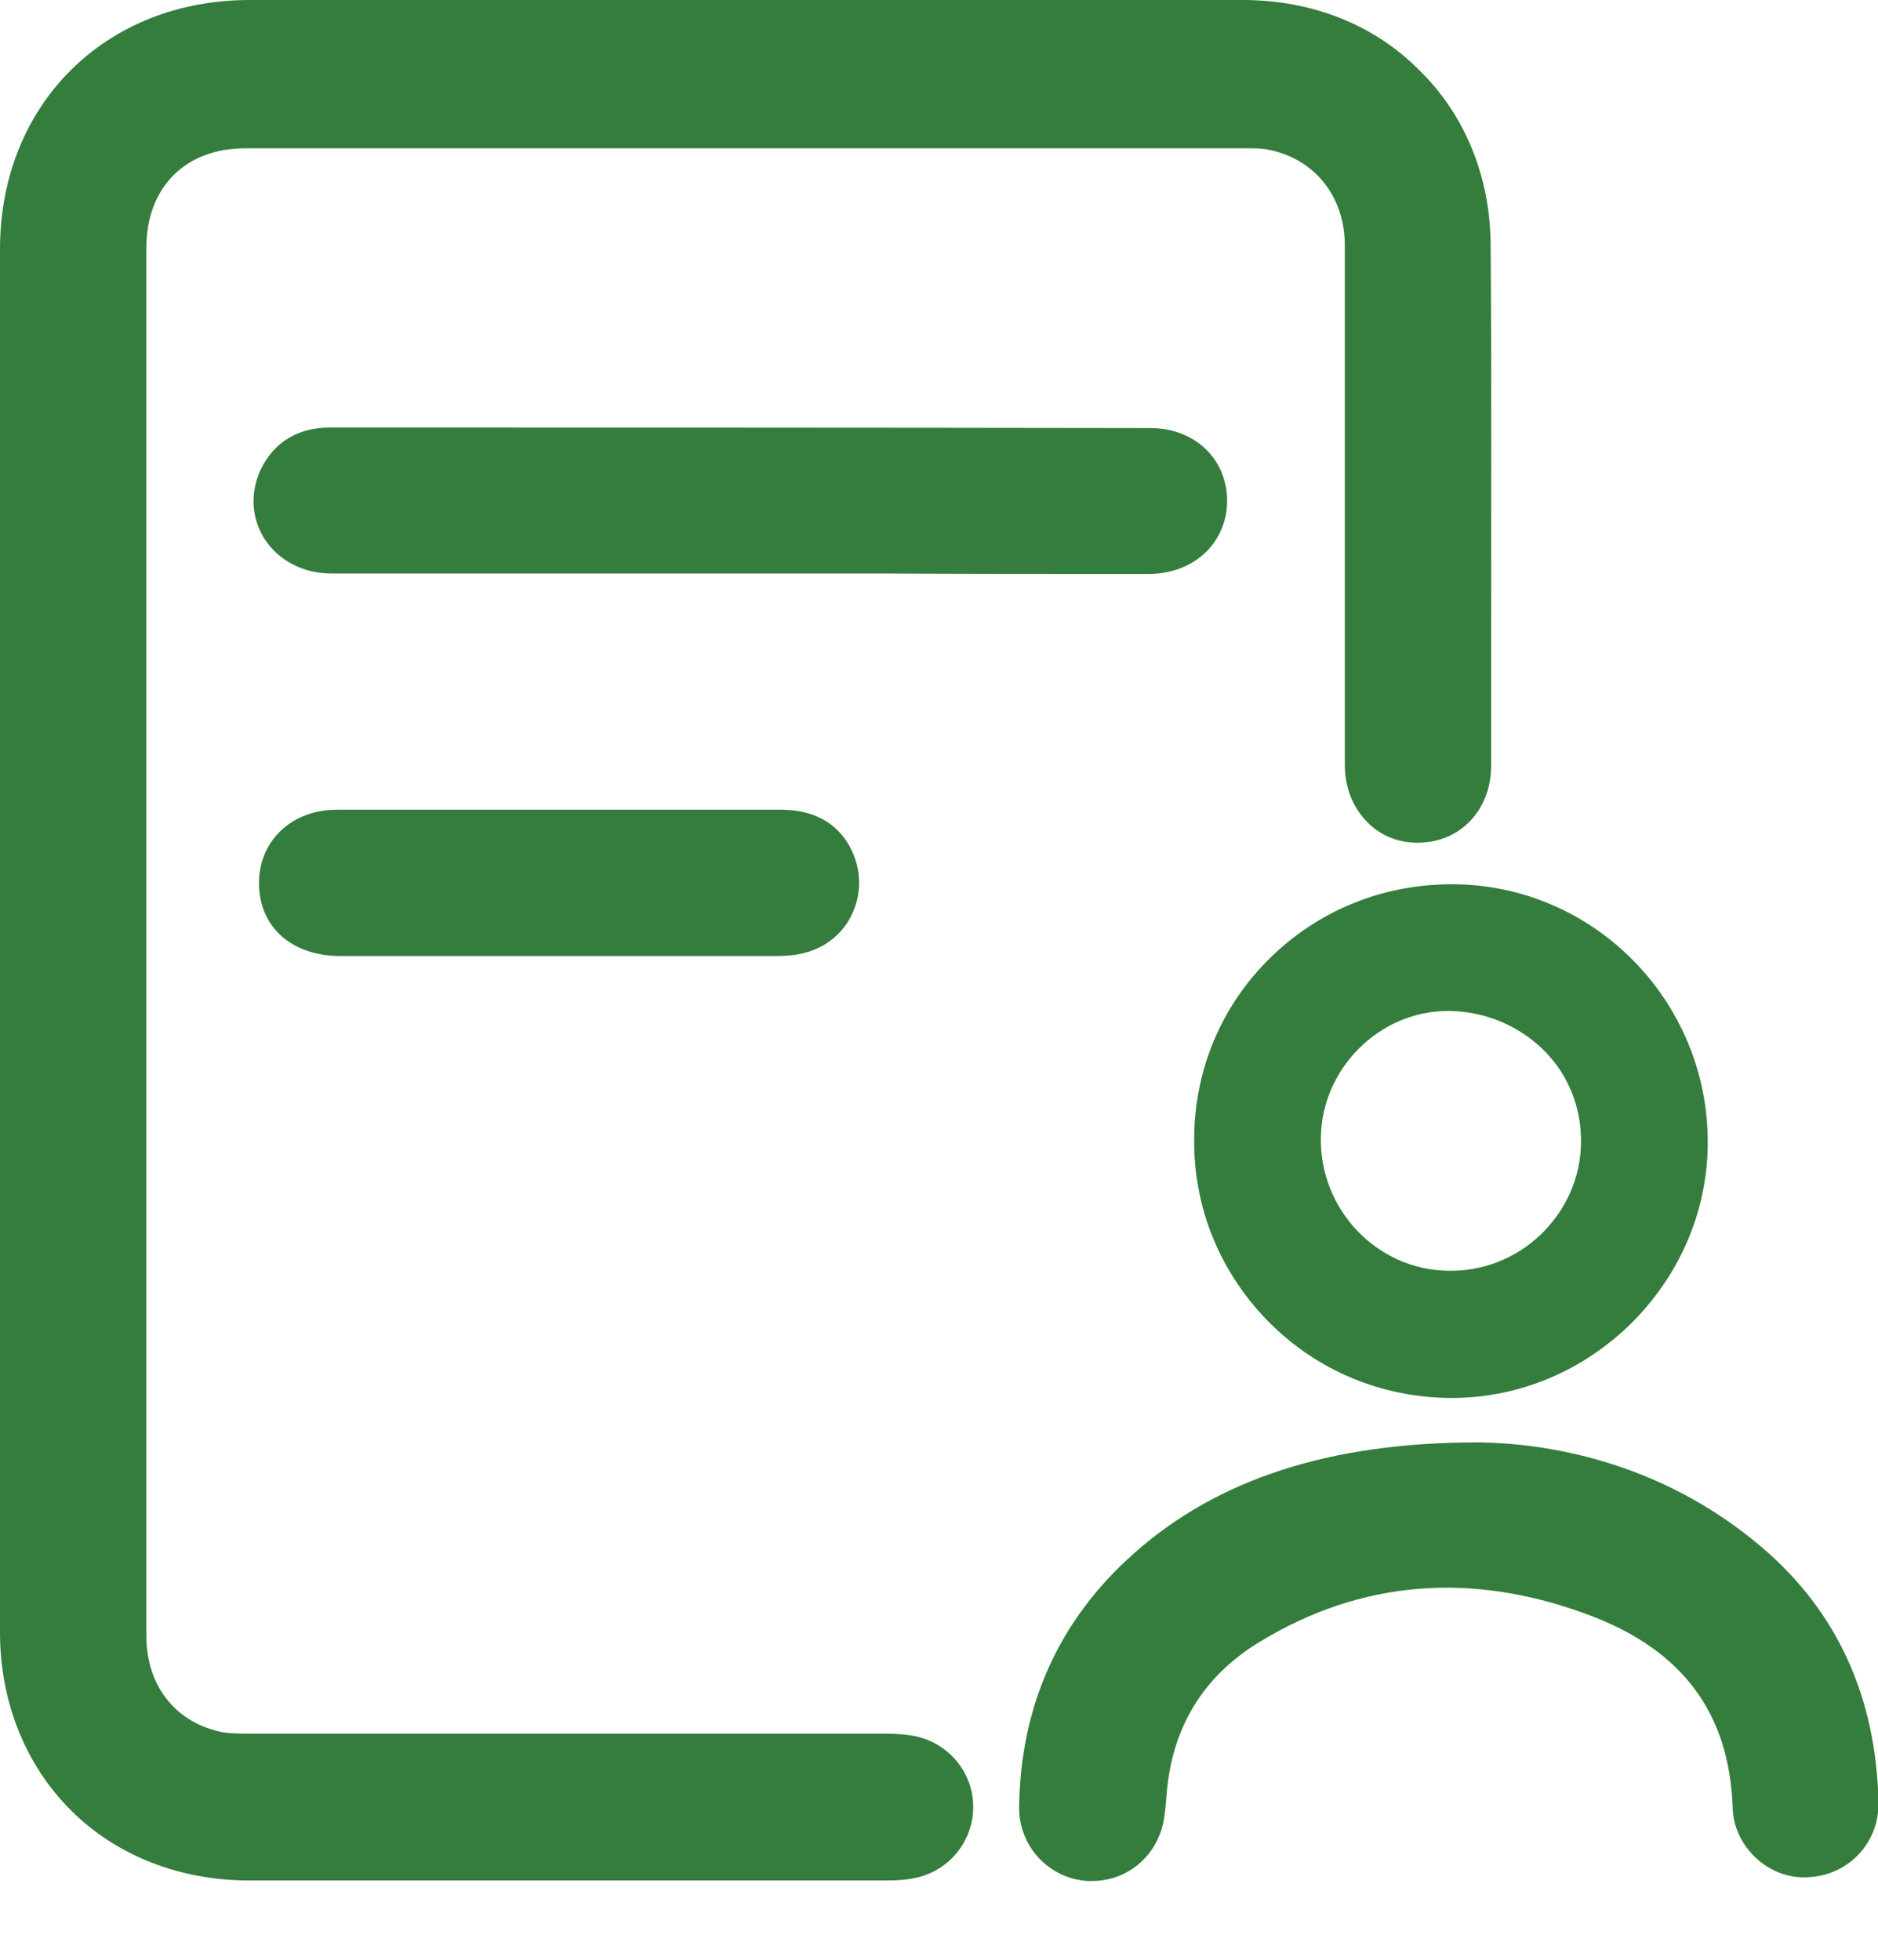 <svg width="23" height="24" viewBox="0 0 23 24" fill="none" xmlns="http://www.w3.org/2000/svg">
<g clip-path="url(#clip0_262_5287)">
<path d="M11.228 21.266C11.093 21.237 10.952 21.231 10.835 21.231C9.635 21.231 8.44 21.231 7.239 21.231C5.857 21.231 4.475 21.231 3.092 21.231H3.087C2.946 21.231 2.811 21.231 2.7 21.208C2.138 21.085 1.792 20.634 1.792 20.031C1.792 17.981 1.792 15.925 1.792 13.875V11.521V9.131C1.792 7.099 1.792 5.066 1.792 3.04C1.792 2.296 2.267 1.816 3.005 1.816C7.093 1.816 11.175 1.816 15.263 1.816C15.363 1.816 15.456 1.816 15.533 1.833C16.101 1.944 16.47 2.407 16.47 3.005C16.47 4.317 16.47 5.634 16.47 6.946C16.47 7.755 16.47 8.557 16.47 9.365C16.47 9.646 16.569 9.892 16.751 10.074C16.915 10.238 17.137 10.326 17.377 10.32C17.887 10.314 18.262 9.916 18.262 9.377C18.262 8.861 18.262 8.34 18.262 7.825C18.262 6.243 18.268 4.604 18.256 2.993C18.25 2.161 17.94 1.4 17.377 0.855C16.827 0.299 16.06 0 15.222 0C11.169 0 7.11 0 3.057 0C1.289 0 0.006 1.277 0 3.04C0 8.703 0 14.408 0 19.99C0 20.839 0.31 21.612 0.867 22.168C1.423 22.725 2.202 23.029 3.051 23.029C3.994 23.029 4.937 23.029 5.886 23.029C7.544 23.029 9.201 23.029 10.859 23.029C10.976 23.029 11.099 23.023 11.228 22.994C11.638 22.9 11.925 22.532 11.919 22.116C11.913 21.706 11.626 21.36 11.228 21.266Z" fill="#357D3D"/>
<path d="M21.583 18.953C20.3 17.858 18.871 17.676 18.127 17.664H18.121C18.115 17.664 18.11 17.664 18.098 17.664C16.294 17.664 14.912 18.109 13.881 19.029C12.967 19.843 12.499 20.886 12.481 22.127C12.475 22.607 12.844 23.006 13.319 23.035C13.336 23.035 13.354 23.035 13.377 23.035C13.828 23.035 14.203 22.701 14.261 22.238C14.273 22.156 14.279 22.074 14.285 22.004C14.344 21.172 14.724 20.534 15.427 20.107C16.669 19.351 18.027 19.24 19.462 19.779C20.605 20.206 21.178 20.979 21.22 22.133C21.225 22.373 21.331 22.59 21.506 22.754C21.682 22.918 21.916 23.006 22.151 22.988C22.643 22.965 23.018 22.561 23.006 22.069C22.977 20.786 22.502 19.738 21.583 18.953Z" fill="#357D3D"/>
<path d="M17.776 10.829C16.932 10.829 16.142 11.151 15.55 11.737C14.953 12.323 14.625 13.114 14.625 13.957C14.619 14.8 14.947 15.591 15.538 16.188C16.13 16.786 16.921 17.114 17.764 17.12C17.77 17.12 17.77 17.12 17.776 17.12C18.602 17.12 19.386 16.792 19.984 16.2C20.581 15.603 20.915 14.818 20.915 13.986C20.915 12.252 19.515 10.835 17.793 10.829C17.782 10.829 17.782 10.829 17.776 10.829ZM17.729 12.381C17.735 12.381 17.746 12.381 17.752 12.381C18.203 12.387 18.619 12.569 18.924 12.879C19.216 13.178 19.369 13.576 19.363 13.998C19.357 14.42 19.181 14.818 18.871 15.117C18.561 15.415 18.151 15.573 17.723 15.562C16.856 15.544 16.159 14.806 16.177 13.928C16.188 13.084 16.897 12.381 17.729 12.381Z" fill="#357D3D"/>
<path d="M14.068 7.029C14.349 7.029 14.601 6.929 14.777 6.753C14.941 6.589 15.029 6.367 15.029 6.127C15.023 5.617 14.631 5.242 14.086 5.242C10.408 5.236 6.782 5.236 4.03 5.236C3.649 5.236 3.356 5.418 3.198 5.74C3.063 6.021 3.075 6.332 3.233 6.589C3.403 6.859 3.707 7.023 4.053 7.023C4.768 7.023 5.482 7.023 6.191 7.023C6.765 7.023 7.339 7.023 7.919 7.023H10.689C11.819 7.029 12.944 7.029 14.068 7.029Z" fill="#357D3D"/>
<path d="M9.564 9.916C8.926 9.916 8.287 9.916 7.649 9.916H6.864C6.6 9.916 6.337 9.916 6.073 9.916C5.435 9.916 4.773 9.916 4.123 9.916C3.836 9.916 3.578 10.021 3.403 10.209C3.239 10.385 3.157 10.625 3.174 10.877C3.204 11.38 3.596 11.708 4.17 11.708C4.884 11.708 5.622 11.708 6.401 11.708C7.379 11.708 8.41 11.708 9.511 11.708C9.64 11.708 9.74 11.697 9.839 11.673C10.091 11.614 10.308 11.45 10.425 11.216C10.542 10.982 10.554 10.713 10.454 10.467C10.355 10.221 10.115 9.916 9.564 9.916Z" fill="#357D3D"/>
</g>
<defs>
<clipPath id="clip0_262_5287">
<rect width="23" height="23.035" fill="white"/>
</clipPath>
</defs>
</svg>
